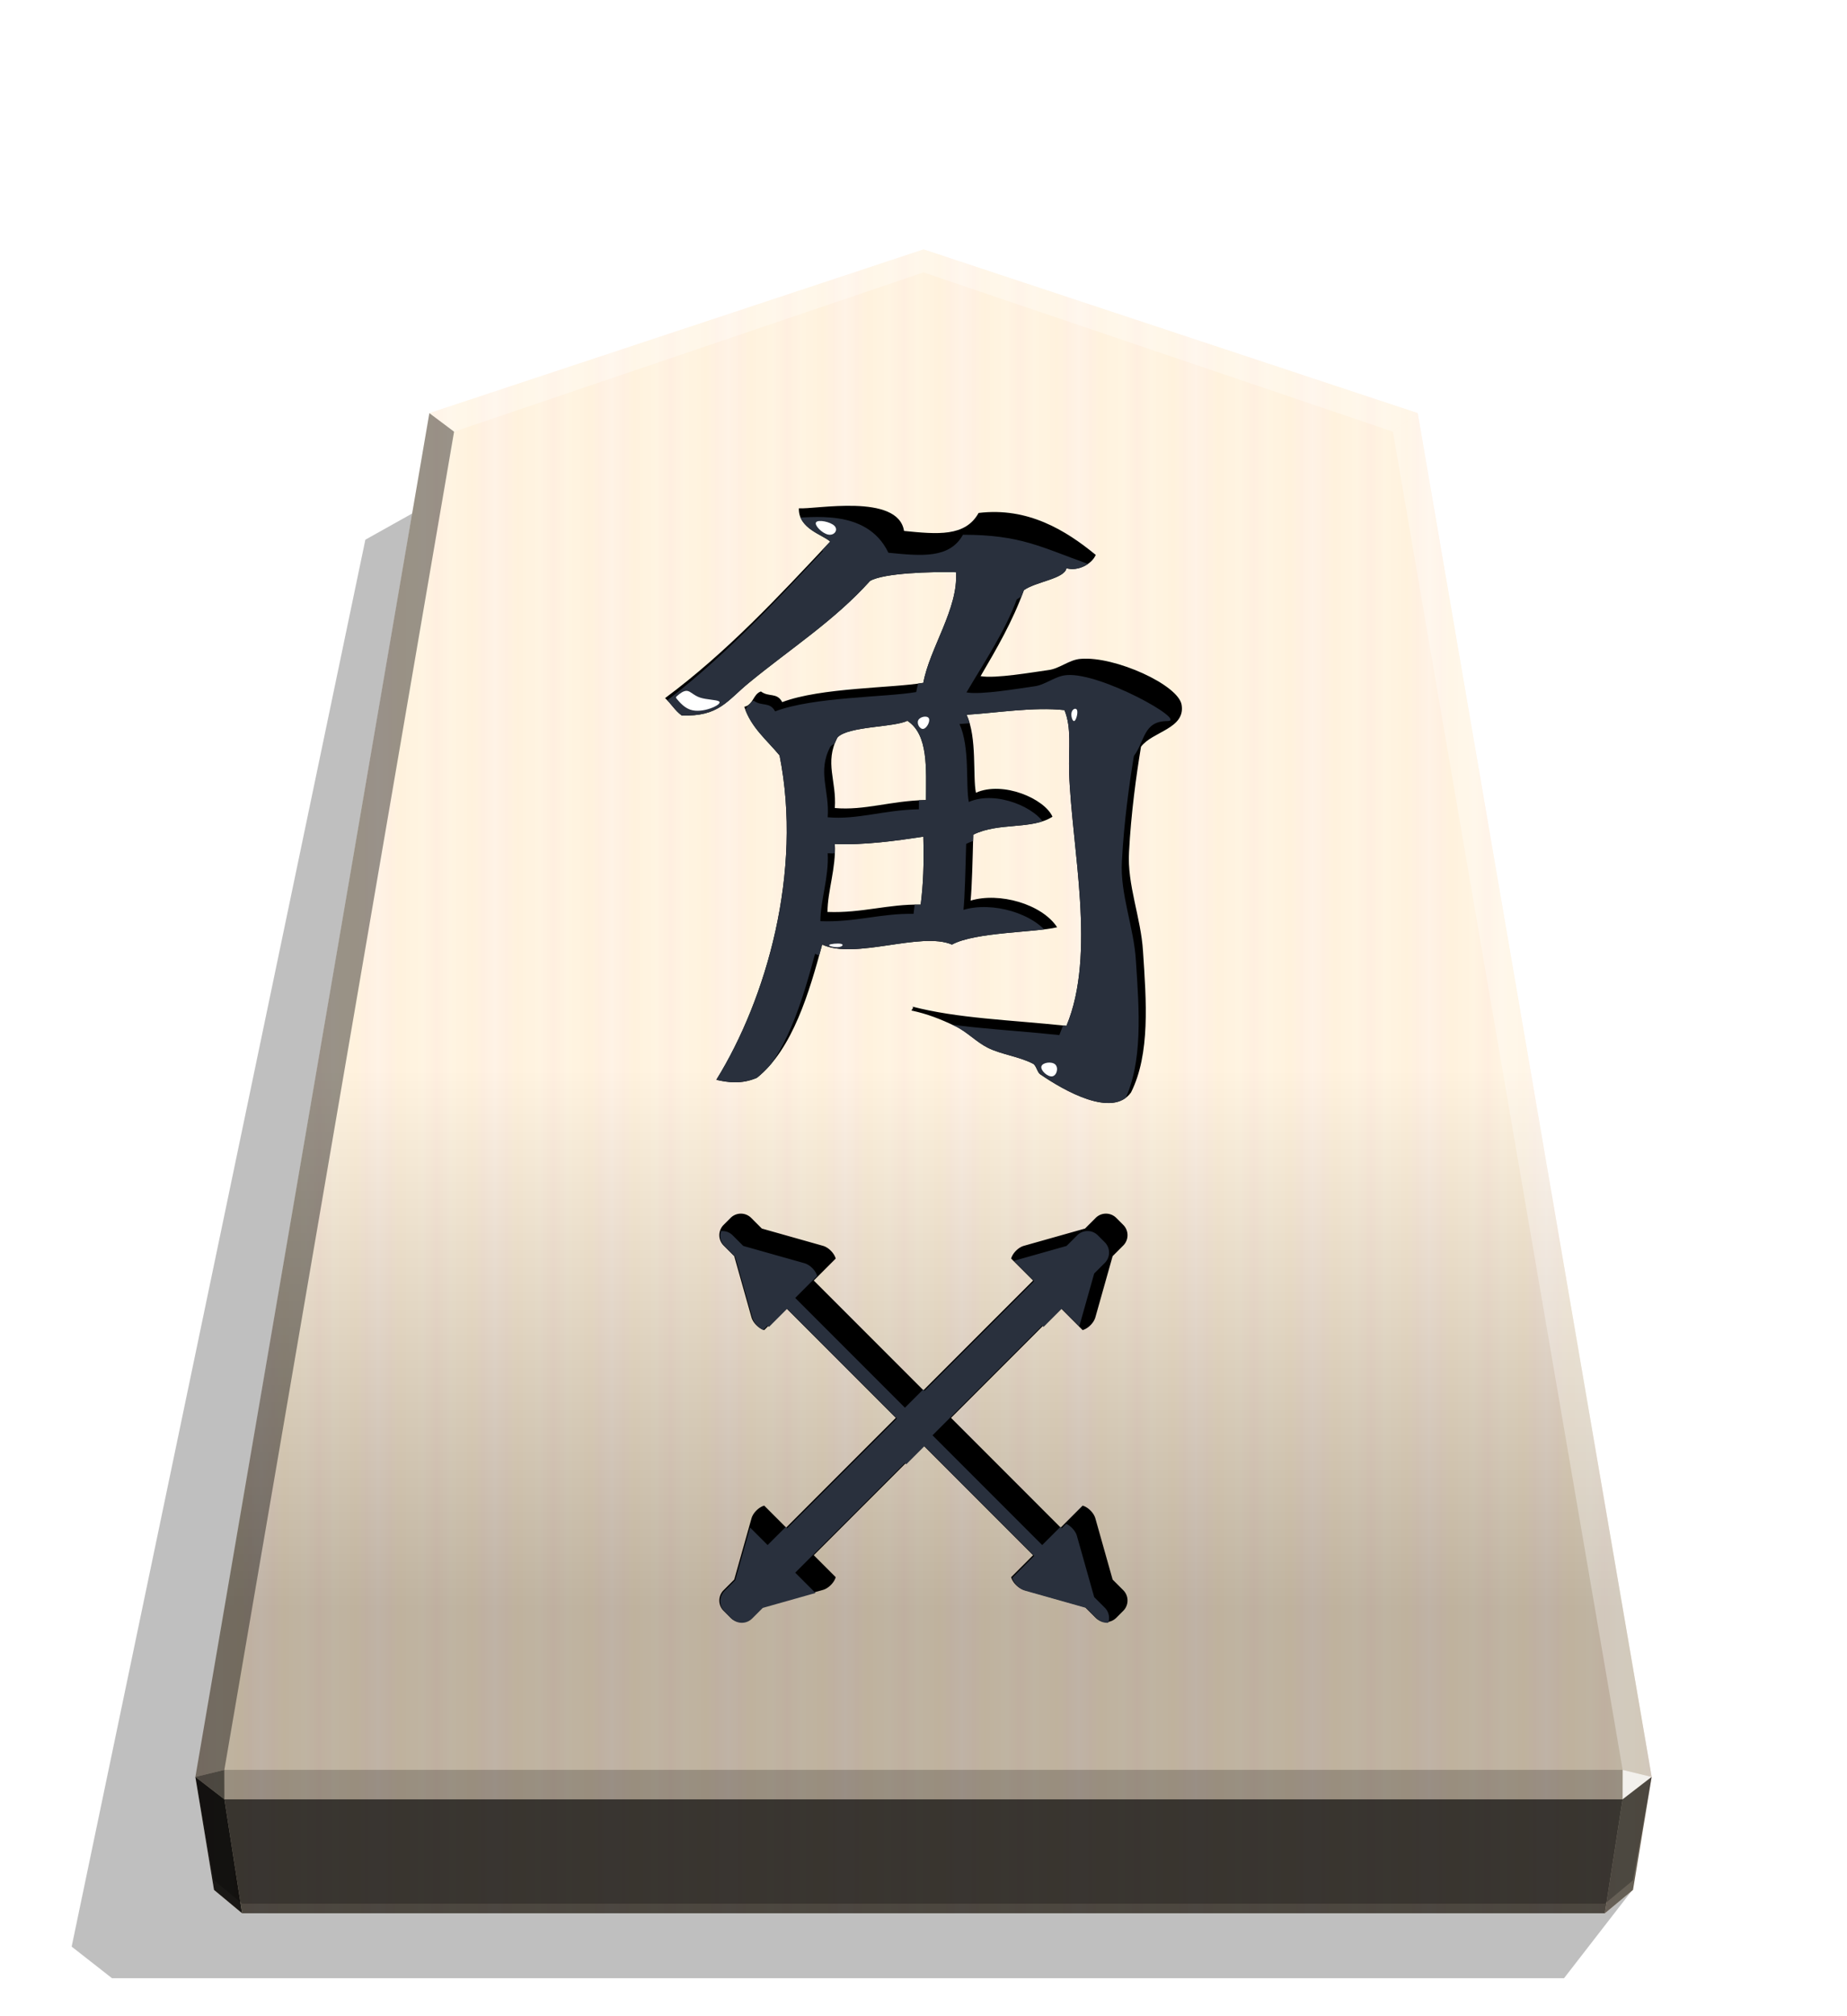 <svg xmlns="http://www.w3.org/2000/svg" width="498.898" height="544.252" viewBox="0 0 1320 1440"><style>.B{color-interpolation-filters:sRGB}</style><defs><filter id="C" width="1.021" height="1.022" x="-.011" y="-.011" class="B"><feGaussianBlur stdDeviation="2.441"/></filter><filter id="E" width="1.104" height="1.09" x="-.052" y="-.045" class="B"><feGaussianBlur stdDeviation="7.025"/></filter><filter id="G" width="1.096" height="1.096" x="-.048" y="-.048" class="B"><feGaussianBlur stdDeviation="4.05"/></filter><filter id="H" width="1.007" height="1.005" x="-.004" y="-.003" class="B"><feGaussianBlur stdDeviation=".377"/></filter><linearGradient id="A" x1="228.547" x2="270.281" y1="662.072" y2="662.072" gradientUnits="userSpaceOnUse" spreadMethod="reflect"><stop offset="0" stop-color="#ffead5"/><stop offset=".232" stop-color="#fff0d8"/><stop offset=".616" stop-color="#ffeed2"/><stop offset=".808" stop-color="#ffebd7"/><stop offset="1" stop-color="#ffefdd"/></linearGradient><linearGradient id="B" x1="660.031" x2="660.029" y1="178.153" y2="1149.083" gradientUnits="userSpaceOnUse"><stop offset=".604" stop-color="#fff"/><stop offset="1"/></linearGradient><clipPath id="D"><path stroke-width="20.833" d="M-307.462 483.837c-2.099-12.596-41.988-30.651-63.402-28.972-7.558.42-13.436 6.298-20.994 7.138-9.237 1.26-33.171 5.458-42.408 3.779 10.077-17.215 20.154-34.43 27.292-54.165 7.558-5.458 25.613-7.138 26.872-13.856 7.138 2.099 15.955-2.519 18.475-8.398-18.895-15.536-42.828-30.231-73.899-26.452-8.398 15.116-26.033 13.436-47.027 11.337-3.779-23.933-56.264-13.436-66.341-14.276-.42 13.016 15.536 16.795 19.734 20.994-32.751 34.85-65.082 69.7-104.13 98.672 3.779 3.359 6.298 7.978 10.497 10.917 23.513.84 28.552-9.237 42.408-20.574 26.033-21.414 53.745-39.049 76.418-64.242 8.817-5.039 39.049-5.878 54.165-5.458 1.679 22.674-16.795 48.286-20.574 69.7-19.315 3.359-64.662 2.939-89.015 12.177-3.359-6.298-8.398-2.939-13.436-6.718-5.039 1.68-4.619 8.398-10.497 9.657 4.199 13.016 14.276 20.994 22.254 30.651 14.696 73.479-8.398 153.676-39.889 204.482 7.138 1.68 15.955 2.939 25.613-1.26 22.674-18.055 33.171-54.585 41.148-83.976 20.994 9.657 62.142-8.398 81.877 0 14.696-7.978 52.485-7.558 66.341-10.917-9.657-14.696-36.53-22.254-54.585-16.795.84-8.398 1.26-25.613 1.68-41.568 15.955-7.978 36.95-2.939 49.966-11.337-5.039-11.337-31.071-22.674-48.286-15.116-2.099-10.497.84-34.43-5.878-49.126 19.314-1.26 42.408-5.039 61.722-2.939 4.619 11.337 2.519 23.513 2.939 39.469 1.68 47.866 17.215 114.208-1.68 159.555-35.69-3.779-68.441-4.619-97.412-12.177 1.26.42.42 1.26-.42 2.519 10.077 2.099 18.475 5.458 27.292 9.657 7.978 3.779 13.436 10.077 20.994 13.856 8.398 4.199 19.734 5.458 28.552 10.077 2.099 1.26 2.519 5.458 4.619 6.718 14.696 10.077 45.347 27.712 57.104 11.337 12.177-24.353 9.657-57.524 7.558-89.015-1.26-20.994-10.077-41.988-8.817-62.562 1.26-24.353 4.619-48.706 7.558-66.341 7.138-9.657 28.132-11.337 25.613-26.452zm-161.234 60.043c-22.254.42-38.629 6.718-57.524 5.039 1.26-17.215-6.718-28.552 1.68-44.507 6.718-7.138 35.69-6.298 44.087-10.497 13.436 8.817 11.757 30.231 11.757 49.966zm-1.679 23.093c.42 18.055 0 29.392-1.68 42.828-20.574-.42-36.949 5.458-58.783 4.619 0-13.016 5.458-27.712 4.619-42.828 18.475.84 39.049-2.099 55.844-4.619"/></clipPath><clipPath id="F"><path stroke-width="10.708" d="M1720.699 1071.423c-1.85 0-3.7.708-5.118 2.125l-3.45 3.45a7.22 7.22 0 0 0 0 10.237l5.263 5.263 8.565 30.343c.771 2.729 3.59 5.545 6.319 6.315l10.886-10.889 54.405 54.405-54.405 54.405-10.886-10.889c-2.729.771-5.548 3.59-6.319 6.319l-8.562 30.337-5.266 5.266a7.22 7.22 0 0 0 0 10.237l3.45 3.45a7.22 7.22 0 0 0 10.237 0l5.259-5.259 30.347-8.569c2.729-.771 5.545-3.586 6.315-6.315l-10.889-10.889 54.405-54.405 54.405 54.405-10.889 10.889c.771 2.729 3.586 5.545 6.315 6.315l30.347 8.569 5.259 5.259a7.22 7.22 0 0 0 10.237 0l3.45-3.45a7.22 7.22 0 0 0 0-10.237l-5.263-5.263-8.565-30.34c-.771-2.729-3.59-5.548-6.319-6.319l-10.886 10.889-54.405-54.405 54.405-54.405 10.886 10.889c2.729-.771 5.548-3.586 6.319-6.315l8.569-30.347 5.259-5.26a7.22 7.22 0 0 0 0-10.237l-1.725-1.725-1.725-1.725a7.22 7.22 0 0 0-10.237 0l-5.266 5.266-30.34 8.565c-2.729.771-5.545 3.586-6.315 6.315l10.889 10.889-54.405 54.405-54.405-54.405 10.889-10.889c-.771-2.729-3.586-5.545-6.315-6.315l-30.34-8.565-5.266-5.266a7.21 7.21 0 0 0-5.118-2.125zm90.556 101.246h.01l-.01.01-.01-.01z"/></clipPath></defs><path d="m-2758.487 273.13 24.394 31.47h517.576l14.375-11.25-104.69-501.167-31.462-17.601z" filter="url(#C)" opacity=".5" transform="matrix(-2.005 0 0 2.005 -4364.078 802.135)"/><path fill="url(#A)" d="M660.043 178.151 306.898 295.079l-167.217 974.019 13.312 80.689 20.099 16.719h973.903l20.099-16.719 13.312-80.689-167.217-974.019z"/><path fill="url(#B)" d="M660.031 178.153 306.887 295.081 139.67 1269.1l13.312 73.816 20.099 16.718h973.903l20.099-16.718 13.312-73.816-167.217-974.019z" opacity=".25" style="mix-blend-mode:overlay"/><path fill="#fff" d="m1159.664 1264.056-.043 21.064 20.75-16.013z" opacity=".8"/><path d="m1180.371 1269.107-20.75 16.013-12.661 81.397 20.099-16.719z" opacity=".6"/><g fill="#fff"><path d="m306.85 295.071 17.664 13.248L660 194.543v-16.402zm706.3 0-17.664 13.248L660 194.543v-16.402z" opacity=".3"/><path d="m1013.15 295.071-17.664 13.248 164.177 955.737 20.707 5.052z" opacity=".3"/></g><path d="m306.85 295.071 17.664 13.248-164.177 955.737-20.707 5.052z" opacity=".4"/><path d="m139.629 1269.107 20.75 16.013 12.661 81.397-20.099-16.719z" opacity=".9"/><path d="m160.337 1264.056.043 21.064-20.75-16.013z" opacity=".6"/><path d="M160.337 1264.056h999.327l-.043 21.064H160.379z" opacity=".2"/><path d="m1159.621 1285.12-12.661 81.397H173.04l-12.661-81.397h999.241z" opacity=".7"/><path d="M844.471 503.372c-2.378-14.271-47.572-34.727-71.834-32.825-8.563.476-15.223 7.135-23.786 8.087-10.466 1.428-37.583 6.184-48.049 4.282 11.418-19.505 22.835-39.01 30.922-61.37 8.563-6.183 29.02-8.086 30.446-15.698 8.088 2.378 18.077-2.854 20.932-9.515-21.408-17.602-48.524-34.252-83.727-29.97-9.515 17.126-29.496 15.223-53.282 12.845-4.281-27.116-63.747-15.223-75.164-16.175-.476 14.747 17.602 19.029 22.358 23.786-37.106 39.485-73.737 78.97-117.979 111.796 4.282 3.805 7.136 9.039 11.893 12.369 26.64.951 32.35-10.466 48.049-23.31 29.495-24.263 60.893-44.243 86.581-72.787 9.99-5.71 44.243-6.66 61.37-6.184 1.901 25.69-19.03 54.708-23.311 78.97-21.884 3.806-73.262 3.33-100.854 13.797-3.806-7.136-9.515-3.33-15.223-7.612-5.71 1.904-5.234 9.515-11.893 10.942 4.757 14.747 16.174 23.786 25.213 34.727 16.651 83.252-9.515 174.115-45.194 231.678 8.088 1.904 18.077 3.33 29.02-1.427 25.69-20.457 37.582-61.845 46.62-95.145 23.787 10.941 70.407-9.515 92.767 0 16.65-9.04 59.466-8.563 75.164-12.369-10.941-16.65-41.388-25.214-61.844-19.029.951-9.515 1.427-29.02 1.903-47.096 18.077-9.04 41.864-3.33 56.612-12.845-5.71-12.845-35.204-25.69-54.709-17.126-2.378-11.894.952-39.01-6.66-55.66 21.883-1.428 48.049-5.71 69.932-3.33 5.233 12.845 2.854 26.64 3.33 44.718 1.903 54.232 19.504 129.398-1.904 180.776-40.437-4.282-77.543-5.233-110.368-13.796 1.428.475.476 1.427-.475 2.854 11.417 2.378 20.932 6.183 30.921 10.94 9.04 4.283 15.223 11.418 23.787 15.7 9.514 4.757 22.358 6.184 32.349 11.417 2.378 1.428 2.854 6.184 5.233 7.612 16.65 11.417 51.378 31.397 64.7 12.844 13.796-27.592 10.94-65.174 8.562-100.854-1.427-23.786-11.417-47.572-9.99-70.882 1.427-27.592 5.233-55.184 8.563-75.165 8.087-10.941 31.873-12.845 29.02-29.97zm-182.679 68.029c-25.214.476-43.767 7.611-65.175 5.709 1.428-19.505-7.611-32.35 1.904-50.426 7.611-8.088 40.437-7.136 49.95-11.894 15.223 9.99 13.321 34.252 13.321 56.612zm-1.902 26.164c.476 20.457 0 33.301-1.904 48.524-23.31-.476-41.863 6.184-66.6 5.234 0-14.747 6.183-31.398 5.232-48.524 20.933.951 44.243-2.379 63.272-5.234"/><path fill="#29303d" d="M-316.352 494.087c12.77 0-41.988-30.651-63.402-28.972-7.558.42-13.436 6.298-20.994 7.138-9.237 1.26-33.171 5.458-42.408 3.779 10.077-17.215 24.554-38.855 31.692-58.589 7.558-5.458 25.613-7.138 26.872-13.856 7.138 2.099 15.955-2.519 18.475-8.398-29.86-10.647-42.828-18.543-79.276-18.543-8.398 15.116-26.033 13.436-47.027 11.337-13.928-29.062-50.887-21.346-60.964-22.186-.42 13.016 15.536 16.795 19.734 20.994-32.751 34.85-65.082 69.7-104.13 98.672 3.779 3.359 6.298 7.978 10.497 10.917 23.513.84 28.552-9.237 42.408-20.574 26.033-21.414 53.745-39.049 76.418-64.242 8.817-5.039 39.049-5.878 54.165-5.458 1.679 22.674-16.795 48.286-20.574 69.7-19.315 3.359-64.662 2.939-89.015 12.177-3.359-6.298-8.398-2.939-13.436-6.718-5.039 1.68-4.619 8.398-10.497 9.657 4.199 13.016 14.276 20.994 22.254 30.651 14.696 73.479-8.398 153.676-39.889 204.482 7.138 1.68 15.955 2.939 25.613-1.26 22.674-18.055 33.171-54.585 41.148-83.976 20.994 9.657 62.142-8.398 81.877 0 14.696-7.978 52.485-7.558 66.341-10.917-9.657-14.696-36.53-22.254-54.585-16.795.84-8.398 1.26-25.613 1.68-41.568 15.955-7.978 36.95-2.939 49.966-11.337-5.039-11.337-31.071-22.674-48.286-15.116-2.099-10.497.84-34.43-5.878-49.126 19.314-1.26 42.408-5.039 61.722-2.939 4.619 11.337 2.519 23.513 2.939 39.469 1.68 47.866 17.215 114.208-1.68 159.555-35.69-3.779-68.441-4.619-97.412-12.177 1.26.42.42 1.26-.42 2.519 10.077 2.099 18.475 5.458 27.292 9.657 7.978 3.779 13.436 10.077 20.994 13.856 8.398 4.199 19.734 5.458 28.552 10.077 2.099 1.26 2.519 5.458 4.619 6.718 14.696 10.077 45.347 27.712 57.104 11.337 12.177-24.353 9.657-57.524 7.558-89.015-1.26-20.994-10.077-41.988-8.818-62.562 1.26-24.353 4.619-48.706 7.558-66.341 7.138-9.657 5.889-22.028 21.213-22.028zm-156.835 55.618c-22.254.42-38.629 6.718-57.524 5.039 1.26-17.215-6.718-28.552 1.68-44.507 6.718-7.138 35.69-6.298 44.087-10.497 13.436 8.817 11.757 30.231 11.757 49.966zm-1.679 23.093c.42 18.055 0 29.392-1.68 42.828-20.574-.42-36.949 5.458-58.783 4.619 0-13.016 5.458-27.712 4.619-42.828 18.475.84 39.049-2.099 55.844-4.619" clip-path="url(#D)" filter="url(#E)" transform="translate(1192.826 -44.815)scale(1.133)"/><g fill="#fff" filter="url(#H)" transform="translate(1192.826 -44.815)scale(1.133)"><path d="M-473.569 493.528c-1.138 2.238 1.01 5.894 3.221 5.484s4.486-4.883 3.413-6.712-5.497-1.01-6.635 1.228zm96.715-4.957c-.597 2.238.531 5.894 1.691 5.484s2.355-4.883 1.791-6.712-2.885-1.01-3.482 1.227zm-248.608-10.509c1.272-1.087 3.816-3.261 6.062-3.006s4.193 2.936 8.263 4.268 10.263 1.317 11.827 2.341-1.5 3.085-5.442 4.465-8.765 2.077-12.575.801-6.608-4.528-8.008-6.155-1.4-1.627-.128-2.714zm87.437-109.289c-1.318 1.833 3.775 7.015 7.638 7.772s6.499-2.907 3.954-5.498-10.274-4.107-11.592-2.274m8.255 266.449c.568-.686 5.562-1.143 7.489-.686s.791 1.827-1.705 2.056-6.353-.684-5.785-1.37zm140.661 82.834c2.905-.421 4.18-5.424 1.912-7.506s-8.082-1.24-8.719 1.263 3.902 6.664 6.808 6.243z"/></g><path d="M529.493 866.796a10.4 10.4 0 0 0-7.373 3.062l-4.971 4.971a10.405 10.405 0 0 0 0 14.747l7.582 7.582 12.339 43.713c1.11 3.932 5.171 7.988 9.103 9.098l15.682-15.687 78.375 78.375-78.375 78.375-15.682-15.687c-3.931 1.11-7.993 5.171-9.103 9.103l-12.334 43.703-7.587 7.587a10.405 10.405 0 0 0 0 14.747l4.971 4.971a10.405 10.405 0 0 0 14.747 0l7.577-7.577 43.717-12.344c3.931-1.11 7.988-5.167 9.098-9.098l-15.687-15.687 78.375-78.375 78.375 78.375-15.687 15.687c1.11 3.931 5.167 7.988 9.098 9.098l43.717 12.344 7.577 7.577a10.405 10.405 0 0 0 14.747 0l4.971-4.971a10.405 10.405 0 0 0 0-14.747l-7.582-7.582-12.339-43.708c-1.11-3.931-5.172-7.993-9.103-9.103l-15.682 15.687-78.375-78.375 78.375-78.375 15.682 15.687c3.931-1.11 7.993-5.167 9.103-9.098l12.344-43.717 7.577-7.577a10.405 10.405 0 0 0 0-14.747l-2.485-2.485-2.485-2.485a10.405 10.405 0 0 0-14.747 0l-7.587 7.587-43.708 12.339c-3.932 1.11-7.988 5.167-9.098 9.098l15.687 15.687-78.375 78.375-78.375-78.375 15.687-15.687c-1.11-3.931-5.167-7.988-9.098-9.098l-43.708-12.339-7.586-7.587a10.4 10.4 0 0 0-7.374-3.062zm130.455 145.855h.014l-.014.014-.014-.014z"/><path fill="#29303d" d="M1711.017 1079.746c-1.85 0-3.7.707-5.118 2.125l-1.725 1.725-1.725 1.725a7.22 7.22 0 0 0 0 10.237l5.266 5.266 8.565 30.34c.771 2.729 3.586 5.545 6.315 6.315l10.889-10.886 54.401 54.401-54.401 54.401-10.889-10.886c-2.729.771-5.545 3.59-6.315 6.319l-8.565 30.337-5.266 5.266a7.22 7.22 0 0 0 0 10.237l3.45 3.45a7.22 7.22 0 0 0 10.237 0l5.26-5.259 30.347-8.569c2.729-.771 5.545-3.59 6.315-6.319l-10.886-10.889 54.401-54.401 54.401 54.401-10.886 10.889c.771 2.729 3.59 5.548 6.319 6.319l30.34 8.565 5.263 5.263a7.22 7.22 0 0 0 10.237 0l3.45-3.45a7.22 7.22 0 0 0 0-10.237l-5.259-5.26-8.569-30.343c-.771-2.729-3.59-5.548-6.319-6.319l-10.889 10.886-54.401-54.401 54.401-54.401 10.889 10.886c2.729-.771 5.548-3.586 6.319-6.315l8.569-30.347 5.259-5.26a7.22 7.22 0 0 0 0-10.237l-3.45-3.45a7.22 7.22 0 0 0-10.237 0l-5.266 5.266-30.337 8.565c-2.729.771-5.548 3.586-6.319 6.315l10.886 10.889-54.401 54.401-54.401-54.401 10.886-10.889c-.771-2.729-3.586-5.545-6.315-6.315l-30.34-8.565-5.266-5.266a7.21 7.21 0 0 0-5.118-2.125zm90.556 101.246h.01l-.01.01z" clip-path="url(#F)" filter="url(#G)" transform="translate(-1949.345 -676.696)scale(1.441)"/></svg>